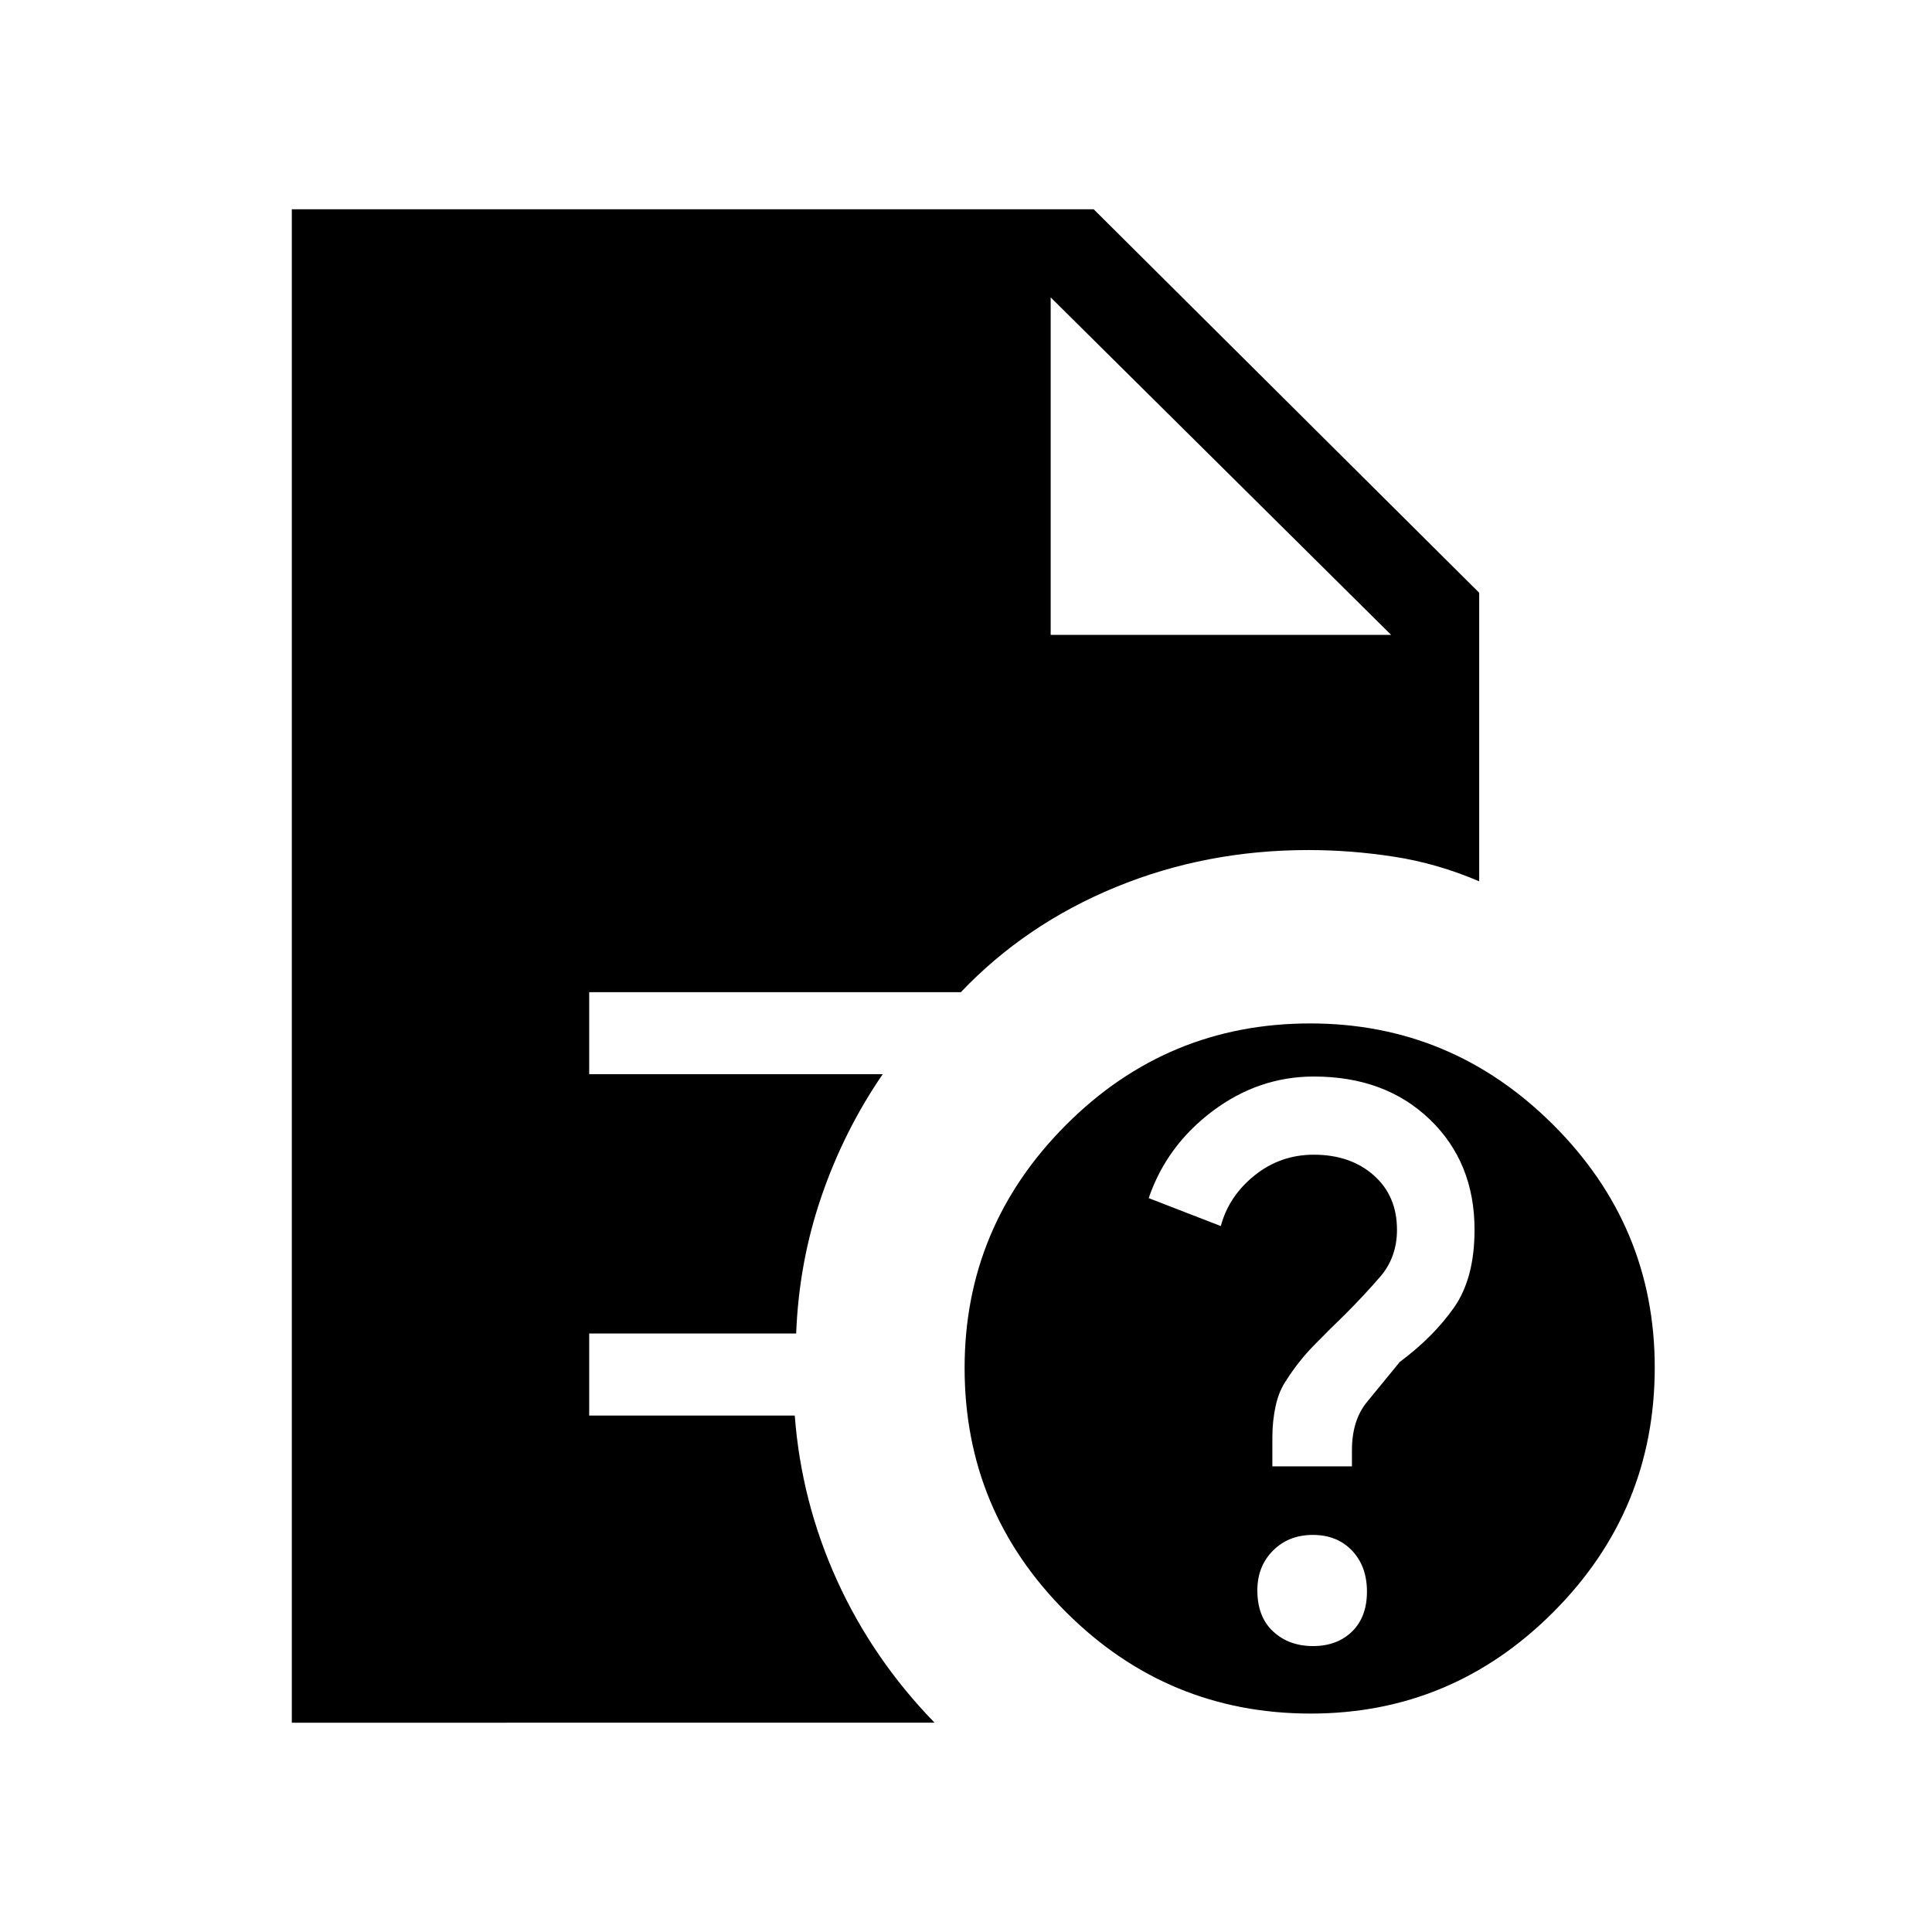 <svg xmlns="http://www.w3.org/2000/svg" height="48" viewBox="0 96 960 960" width="48"><path d="M652.412 913.923q12.02 0 19.419-7.23 7.4-7.23 7.4-19.831 0-12.602-7.427-20.386-7.426-7.784-19.446-7.784-12.021 0-19.805 7.788-7.784 7.788-7.784 19.774 0 13.101 7.811 20.385 7.811 7.284 19.832 7.284Zm-20.181-89.308h39.538v-7.963q0-14.96 7.5-24.037 7.5-9.076 16.277-19.876 16.685-12.431 26.916-26.983 10.23-14.551 10.23-38.731 0-33.359-22.179-54.731-22.179-21.371-57.636-21.371-27.415 0-50.262 17.115-22.846 17.116-31.846 43.295l35.846 13.898q3.948-14.831 16.743-25.146 12.796-10.316 29.475-10.316 18.143 0 29.732 10.204 11.589 10.203 11.589 27.072 0 13.682-8.308 23.307-8.307 9.625-17.538 18.825-7.385 7.131-15.231 15.131t-13.846 17.45q-3.731 5.319-5.366 12.85-1.634 7.531-1.634 15.623v14.384Zm19.057 122.847q-71.029 0-121.505-50.342-50.475-50.341-50.475-121.37 0-70.26 50.341-120.736 50.342-50.476 121.371-50.476 70.259 0 120.735 50.342 50.476 50.341 50.476 120.601 0 71.029-50.341 121.505-50.342 50.476-120.602 50.476Zm-129.211-536h169.154L522.077 243.769l169.154 167.693-169.154-167.693v167.693ZM145 952V200h398.461L735 390.539v143.384q-20.846-8.923-42.307-12.231-21.462-3.307-42.539-3.307-50.952 0-95.745 18.423-44.793 18.423-76.967 52.192H292.769v40.769h145.846q-19.164 27.904-30.405 60.61-11.241 32.707-12.595 68.236H292.769v40.77h102.144q3.241 42.769 20.972 81.846 17.73 39.077 48.5 70.769H145Z"/></svg>